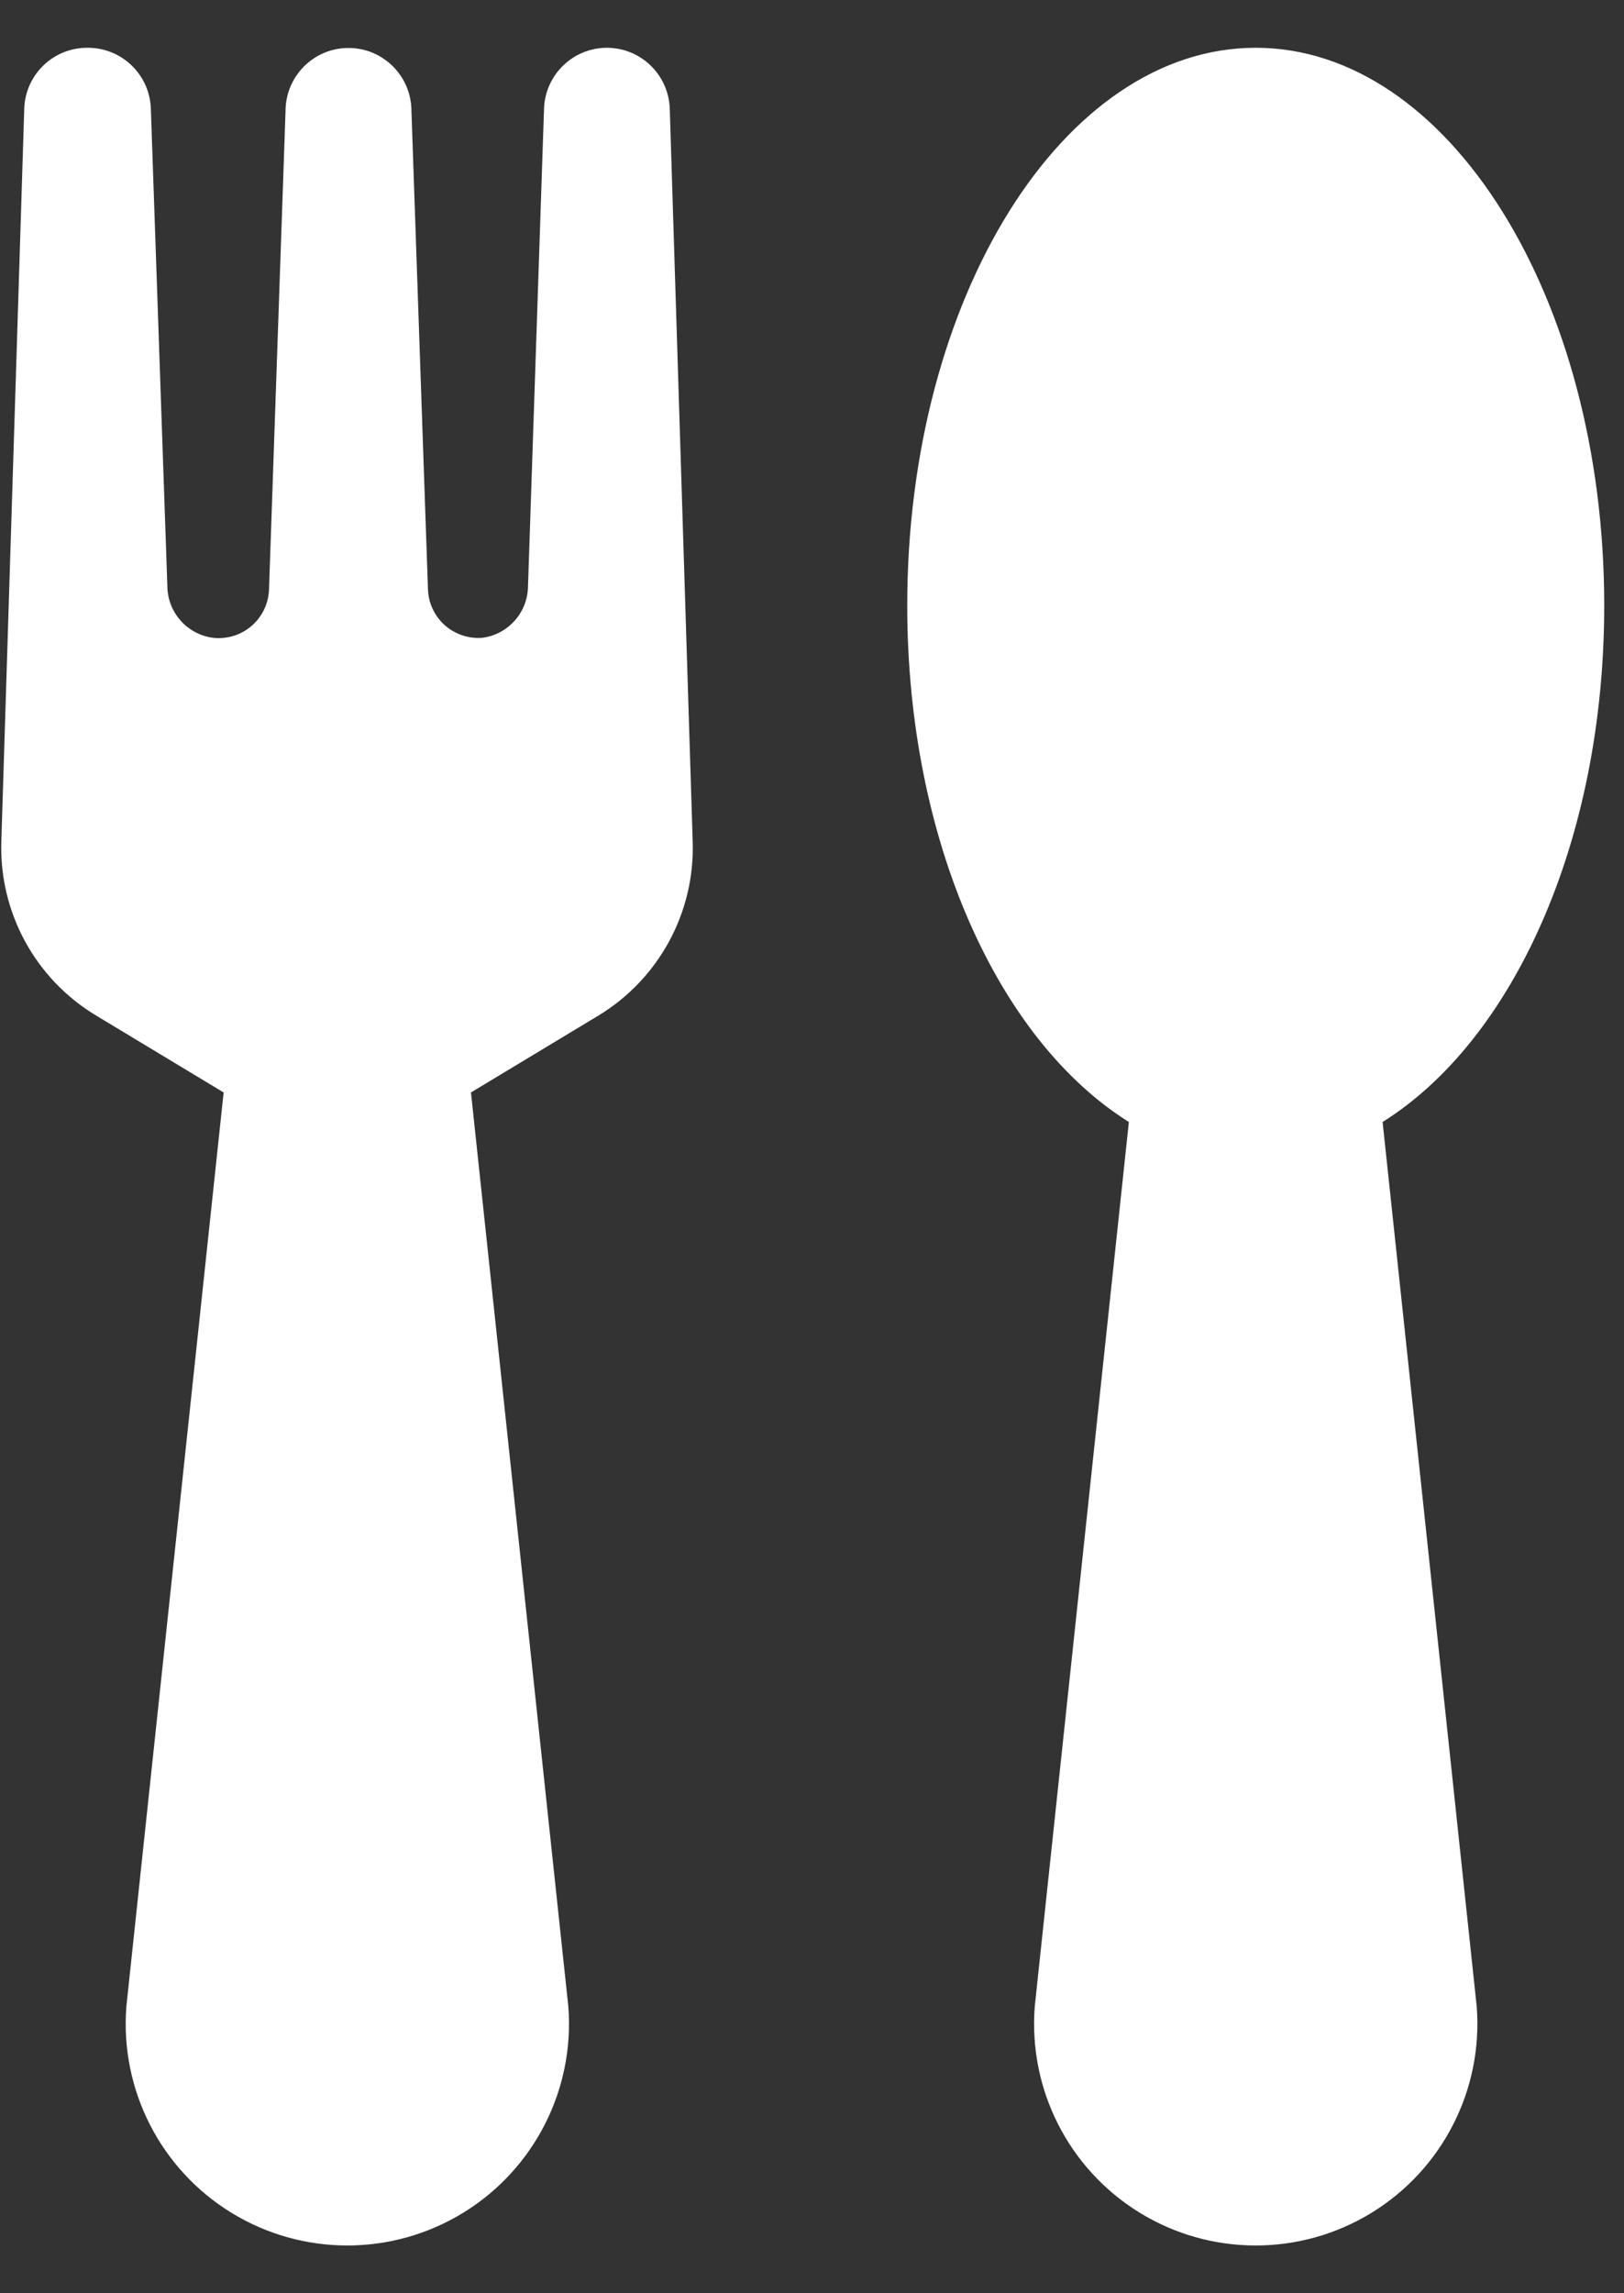 <?xml version="1.0" encoding="UTF-8"?>
<svg width="17px" height="24px" viewBox="0 0 17 24" version="1.1" xmlns="http://www.w3.org/2000/svg" xmlns:xlink="http://www.w3.org/1999/xlink">
    <rect x="0" y="0" width="17" height="24" fill="#333333" stroke="none"/>
    <!-- Generator: Sketch 50.2 (55047) - http://www.bohemiancoding.com/sketch -->
    <title>Shape</title>
    <desc>Created with Sketch.</desc>
    <defs></defs>
    <g id="Page-1" stroke="none" stroke-width="1" fill="none" fill-rule="evenodd">
        <g id="3.1-WoC---Become-a-star" transform="translate(-653, -690)" fill="#FFFFFF" fill-rule="nonzero">
            <path d="M659.265,700.628 L657.93,701.433 L658.949,710.997 C659.018,711.867 658.592,712.702 657.848,713.158 C657.104,713.614 656.167,713.614 655.423,713.158 C654.679,712.702 654.254,711.867 654.323,710.997 L655.341,701.433 L654.006,700.628 C653.369,700.245 652.989,699.547 653.014,698.803 L653.254,691.133 C653.268,690.776 653.563,690.496 653.92,690.5 C654.275,690.5 654.566,690.781 654.579,691.135 L654.752,696.138 C654.756,696.411 654.96,696.64 655.231,696.675 C655.377,696.691 655.523,696.646 655.634,696.55 C655.745,696.454 655.811,696.316 655.816,696.169 L655.989,691.162 C655.989,690.798 656.284,690.502 656.648,690.502 C657.012,690.502 657.307,690.798 657.307,691.162 L657.48,696.169 C657.485,696.312 657.549,696.448 657.656,696.543 C657.763,696.638 657.905,696.686 658.048,696.675 C658.319,696.64 658.523,696.411 658.527,696.138 L658.695,691.135 C658.708,690.782 658.998,690.501 659.352,690.5 C659.707,690.5 659.998,690.781 660.011,691.135 L660.251,698.806 C660.276,699.547 659.899,700.243 659.265,700.628 Z M669.793,696.337 C669.793,693.113 668.158,690.5 666.145,690.5 C664.131,690.5 662.497,693.113 662.497,696.337 C662.497,698.806 663.455,700.891 664.817,701.742 L663.832,710.997 C663.763,711.867 664.188,712.702 664.932,713.158 C665.676,713.614 666.613,713.614 667.357,713.158 C668.101,712.702 668.527,711.867 668.458,710.997 L667.473,701.742 C668.834,700.891 669.793,698.806 669.793,696.337 Z" id="Shape"></path>
        </g>
    </g>
</svg>
